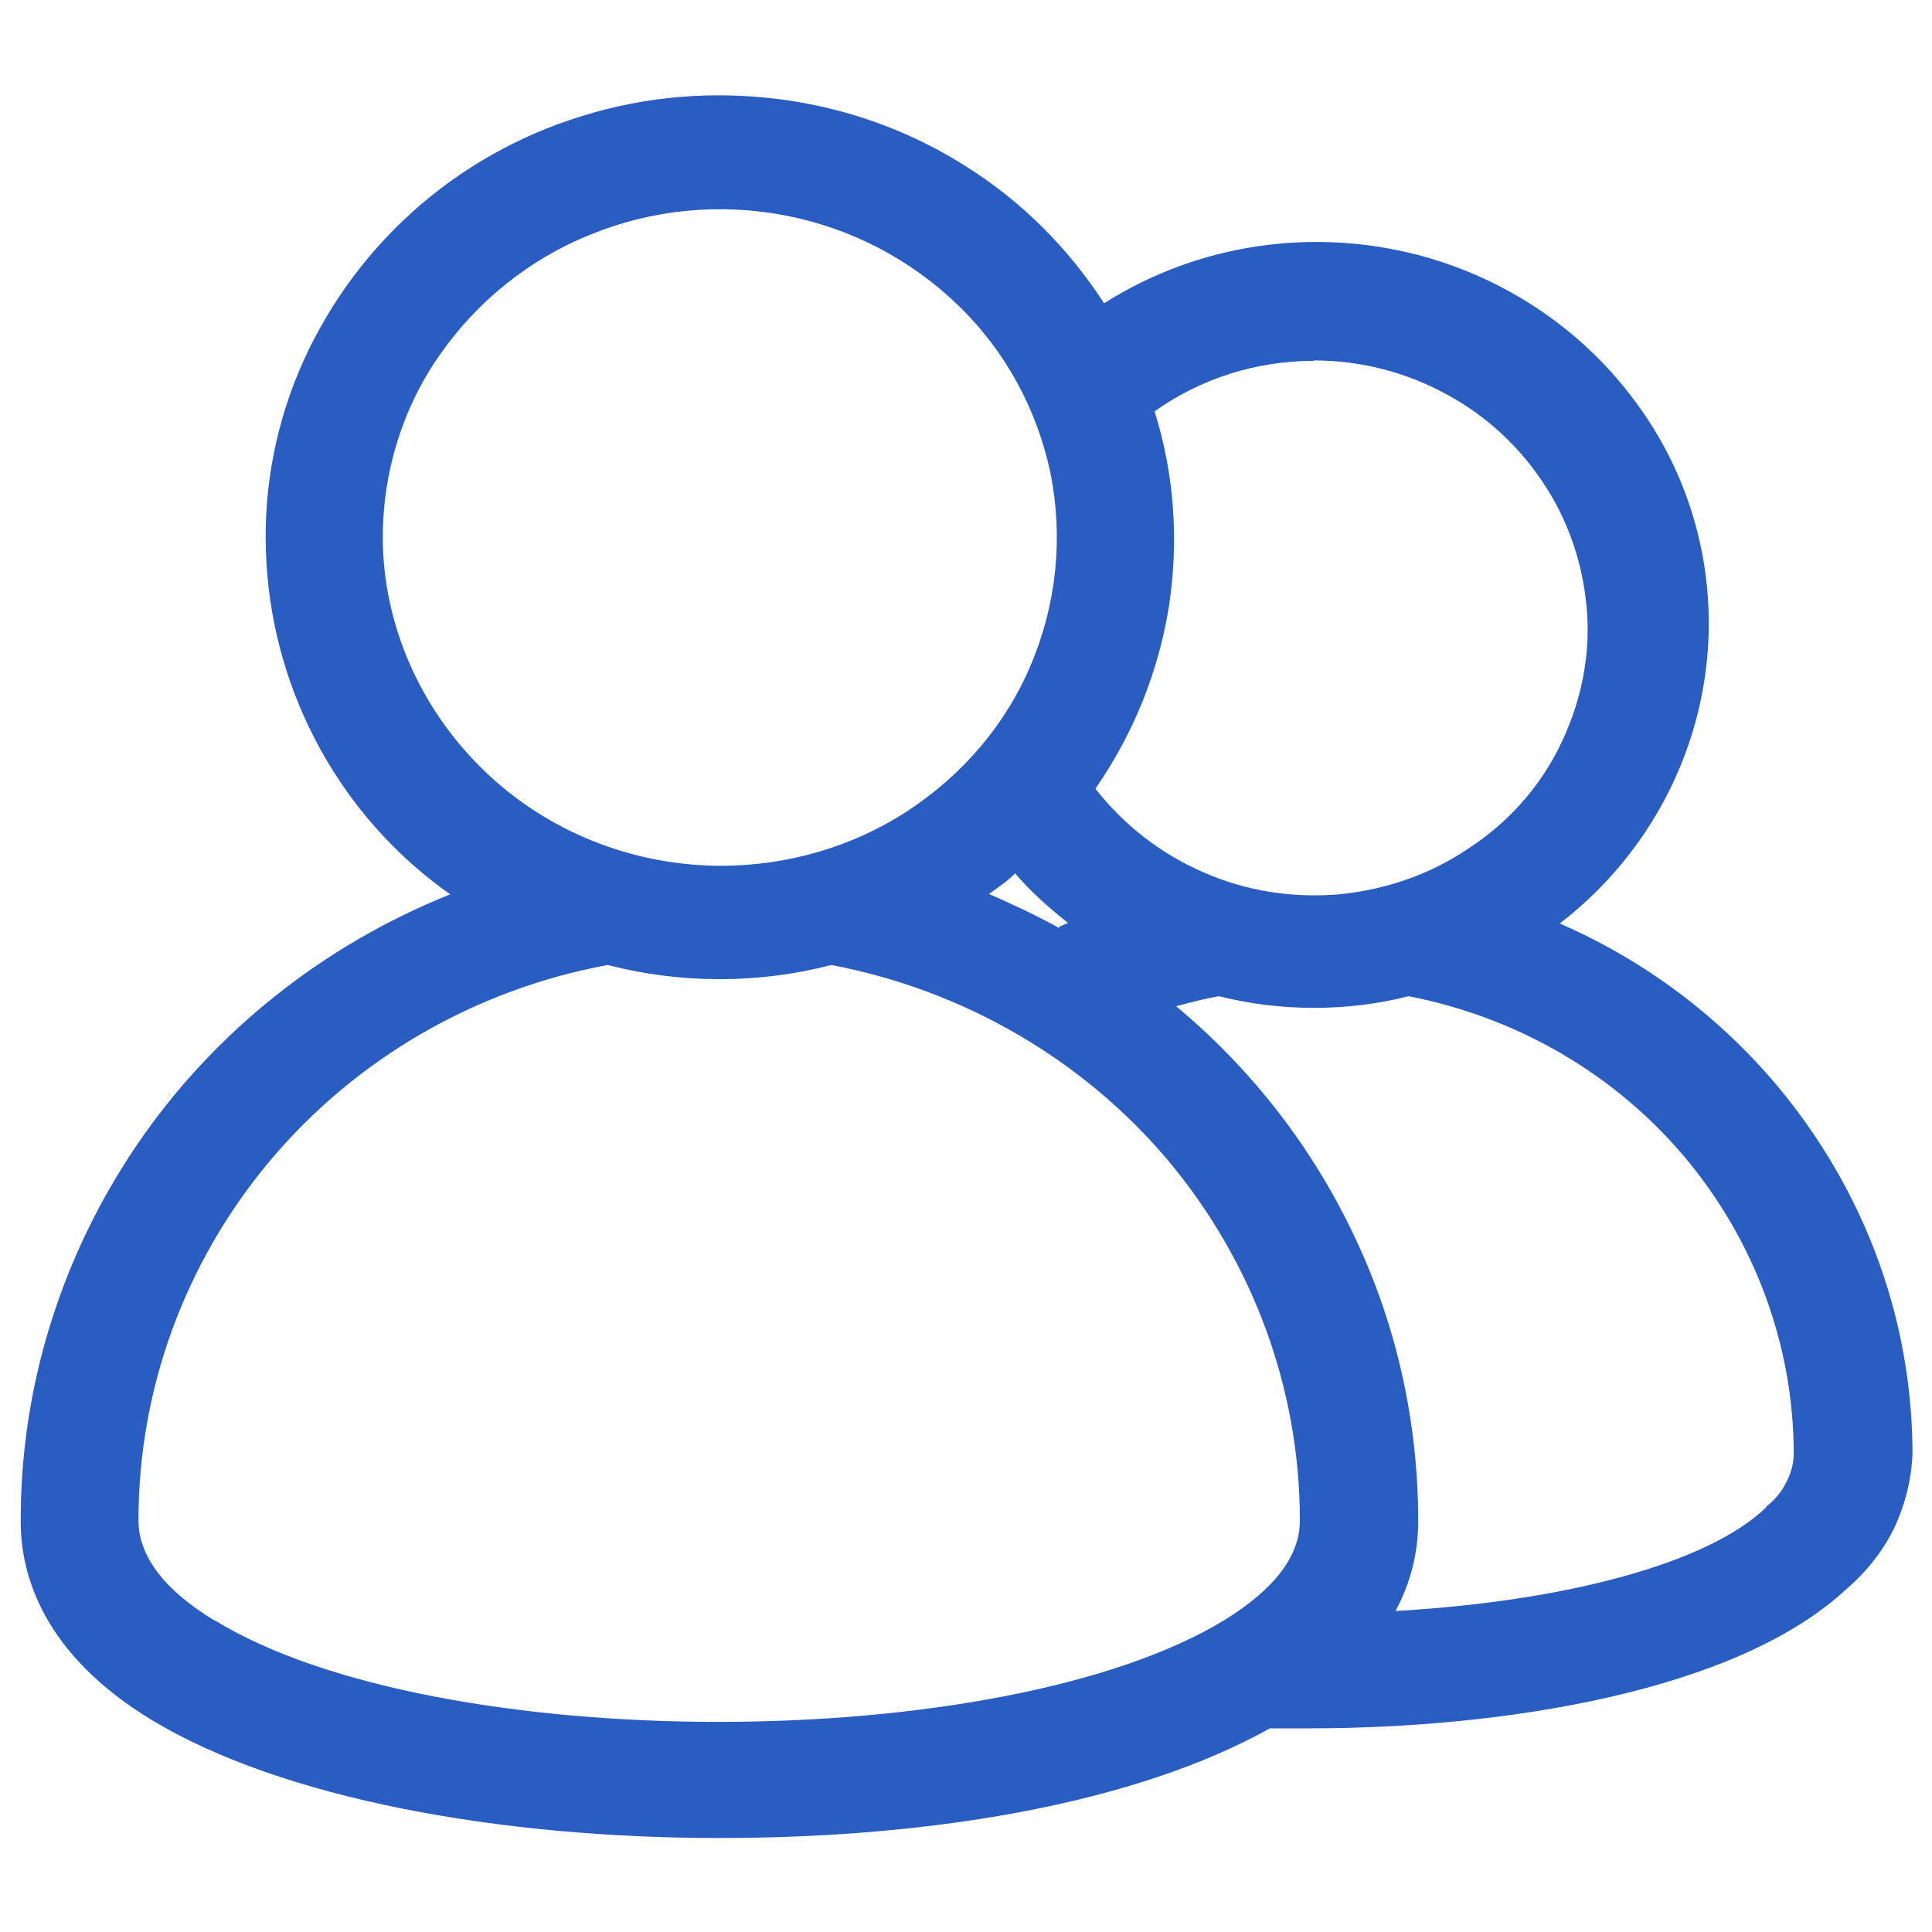 <?xml version="1.0" encoding="UTF-8"?>
<svg id="accounts_icon" data-name="accounts icon" xmlns="http://www.w3.org/2000/svg" xmlns:xlink="http://www.w3.org/1999/xlink" viewBox="0 0 96 96">
  <defs>
    <style>
      .cls-1 {
        fill: #295dc2;
      }

      .cls-2 {
        clip-path: url(#clippath);
      }

      .cls-3 {
        fill: none;
      }
    </style>
    <clipPath id="clippath">
      <rect class="cls-3" y="3.48" width="96" height="89.03"/>
    </clipPath>
  </defs>
  <g id="accounts_icon-2" data-name="accounts icon-2">
    <g class="cls-2">
      <path class="cls-1" d="m77.5,45.89c3.92-3.01,6.5-7.41,7.21-12.22.71-4.81-.5-9.76-3.45-13.71-2.9-3.95-7.29-6.69-12.19-7.6s-9.98.03-14.21,2.71c-1.77-2.74-4.12-5.09-6.89-6.82-2.79-1.77-5.95-2.9-9.24-3.32s-6.61-.16-9.79.83c-3.18.97-6.08,2.63-8.49,4.81s-4.34,4.89-5.61,7.91c-1.25,3.01-1.8,6.22-1.6,9.48.19,3.26,1.1,6.39,2.66,9.24,1.57,2.85,3.76,5.33,6.47,7.24-6.34,2.54-11.75,6.86-15.54,12.41-3.79,5.56-5.83,12.11-5.8,18.77,0,2.66,1.13,6.58,6.5,9.84,6.47,3.92,17.31,5.87,28.2,5.87s20.84-1.8,27.37-5.45h1.99c9.43,0,21.15-1.77,26.68-6.94.97-.83,1.8-1.88,2.35-3.01.55-1.17.86-2.43.91-3.68,0-5.56-1.65-11-4.78-15.7-3.1-4.67-7.52-8.38-12.72-10.65h-.03Zm-12.22-27.98c2.32,0,4.59.58,6.61,1.69,2.04,1.1,3.73,2.71,4.94,4.62,1.22,1.91,1.91,4.12,2.04,6.39s-.39,4.51-1.41,6.55c-1.02,2.04-2.58,3.76-4.51,5.01-1.91,1.3-4.12,2.04-6.42,2.27-2.32.19-4.62-.16-6.74-1.1-2.11-.91-3.95-2.35-5.36-4.15,1.88-2.71,3.13-5.8,3.65-9.04.5-3.26.28-6.55-.71-9.71,2.32-1.65,5.09-2.51,7.91-2.51v-.02Zm-12.66,28.2c-1.13-.63-2.32-1.18-3.48-1.69.44-.31.91-.63,1.3-1.02.78.91,1.69,1.72,2.63,2.46l-.44.19v.05h-.01ZM19.02,26.69c0-3.21.97-6.39,2.82-9.04,1.85-2.66,4.46-4.78,7.52-6,3.05-1.25,6.42-1.57,9.68-.94s6.22,2.19,8.57,4.46,3.92,5.17,4.59,8.35c.63,3.18.31,6.42-.94,9.43-1.25,3.01-3.4,5.53-6.14,7.33s-6,2.74-9.29,2.74c-4.42,0-8.7-1.72-11.83-4.78-3.13-3.05-4.98-7.24-4.98-11.56h0v.02h0Zm-8.35,53.84c-2.46-1.49-3.79-3.18-3.79-4.98,0-6.55,2.32-12.85,6.55-17.89,4.26-5.06,10.18-8.49,16.76-9.71,3.65.94,7.49.94,11.12,0,6.58,1.25,12.5,4.7,16.73,9.71,4.23,5.06,6.55,11.36,6.55,17.89,0,1.77-1.25,3.4-3.73,4.94h0c-11.04,6.74-39.17,6.77-50.18.03h-.01Zm77.11-5.65c-2.93,2.85-10.15,4.7-18.44,5.17.75-1.38,1.13-2.9,1.13-4.46,0-4.86-1.05-9.68-3.13-14.07-2.07-4.42-5.09-8.35-8.9-11.52.71-.19,1.49-.39,2.12-.5,1.57.39,3.13.58,4.73.58s3.18-.19,4.7-.58c5.4,1.05,10.26,3.87,13.74,8.02,3.48,4.15,5.4,9.37,5.4,14.73,0,.5-.16,1.02-.39,1.44-.23.47-.58.86-.97,1.17h0v.02s.01,0,.01,0Z"/>
    </g>
  </g>
</svg>